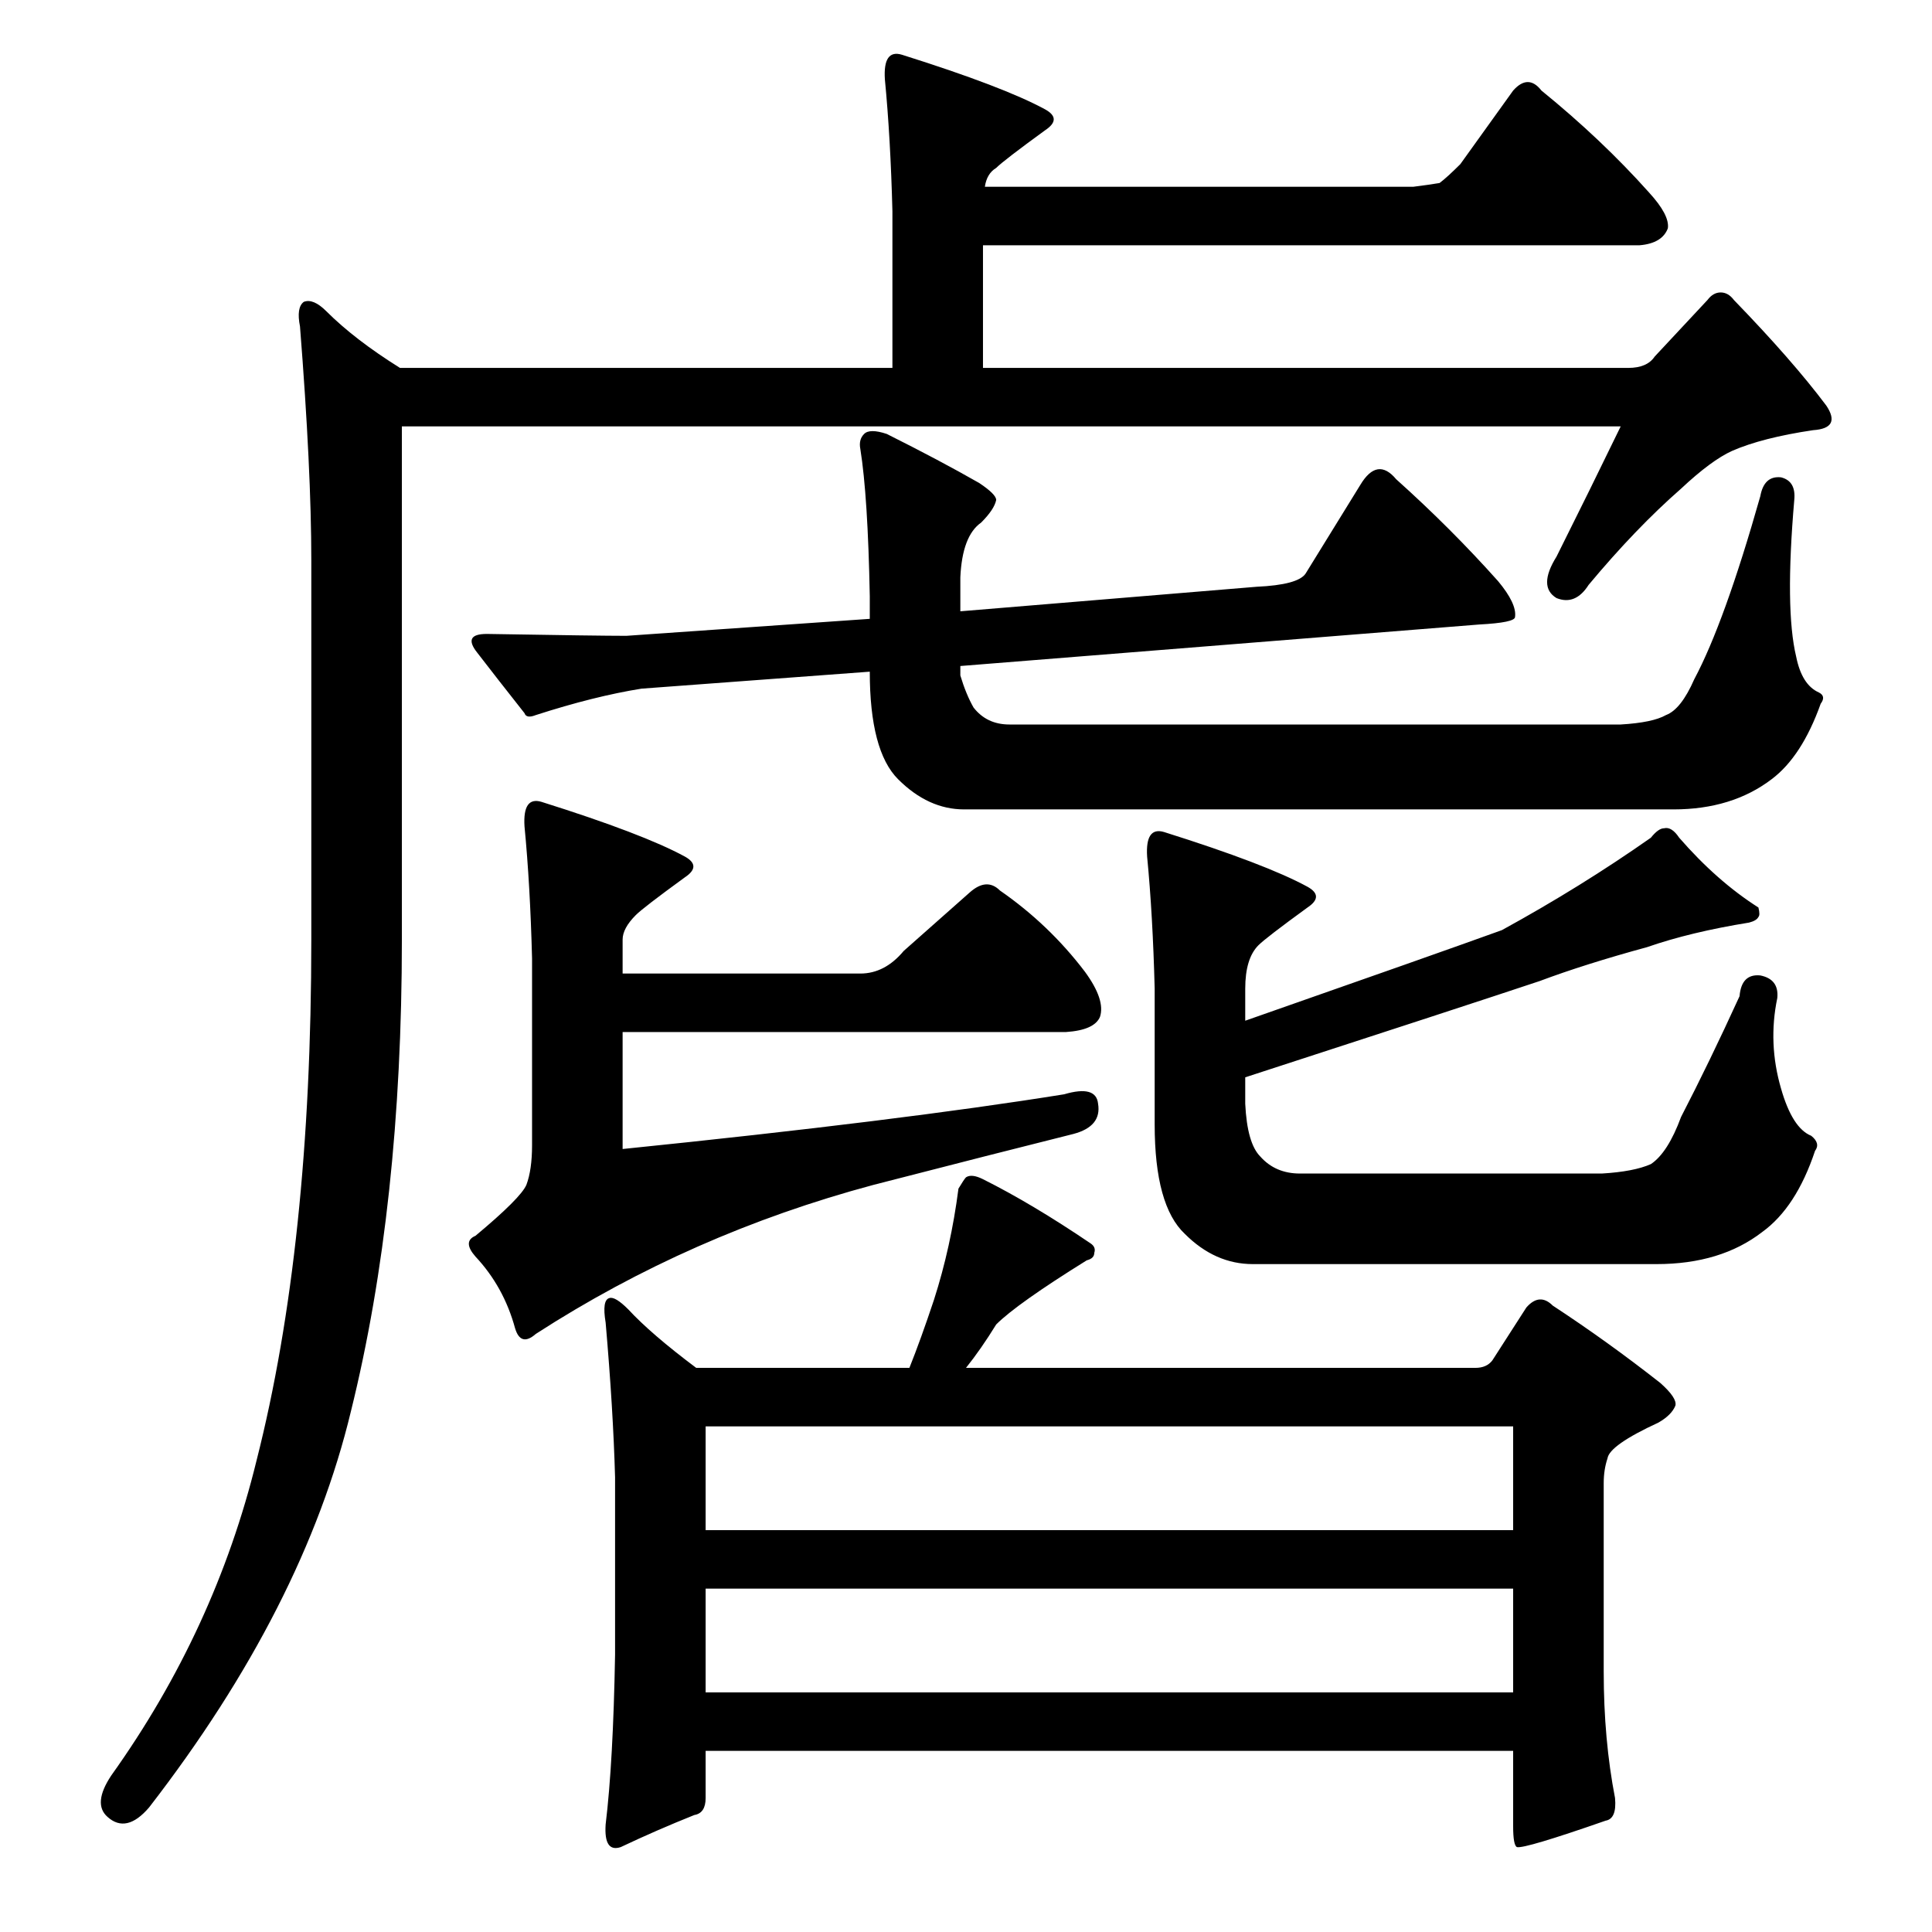 <?xml version="1.0" standalone="no"?>
<!DOCTYPE svg PUBLIC "-//W3C//DTD SVG 1.1//EN" "http://www.w3.org/Graphics/SVG/1.1/DTD/svg11.dtd" >
<svg xmlns="http://www.w3.org/2000/svg" xmlns:xlink="http://www.w3.org/1999/xlink" version="1.1" viewBox="0 -205 1024 1024">
  <g transform="matrix(1 0 0 -1 0 819)">
   <path fill="currentColor"
d="M278 586q-1 16 9 13q54 -17 76 -29q9 -5 0 -11q-22 -16 -26 -20q-7 -7 -7 -13v-18h126q13 0 23 12l35 31q9 8 16 1q26 -18 45 -43q11 -15 8 -24q-3 -7 -18 -8h-235v-62q147 15 234 29q17 5 18 -5q2 -12 -13 -16q-40 -10 -106 -27q-97 -26 -179 -79q-8 -7 -11 3
q-6 22 -21 38q-7 8 0 11q24 20 27 27q3 8 3 21v99q-1 39 -4 70zM608 570q-1 16 9 13q54 -17 76 -29q9 -5 0 -11q-22 -16 -26 -20q-7 -7 -7 -23v-17q100 35 136 48q42 23 79 49q4 5 7 5q4 1 8 -5q20 -23 42 -37q1 -4 0 -5q-1 -2 -5 -3q-31 -5 -54 -13q-33 -9 -57 -18
q-39 -13 -156 -51v-14q1 -21 8 -28q8 -9 21 -9h160q17 1 26 5q9 6 16 25q15 29 31 64q1 12 11 11q10 -2 9 -12q-5 -24 2 -48q6 -21 16 -25q5 -4 2 -8q-10 -30 -28 -43q-22 -17 -56 -17h-214q-20 0 -36 16q-16 15 -16 58v72q-1 39 -4 70zM856 71q1 -11 -5 -12
q-43 -15 -47 -14q-2 1 -2 11v40h-428v-25q0 -8 -6 -9q-20 -8 -39 -17q-9 -3 -8 12q4 33 5 90v94q-1 36 -5 82q-2 12 2 13q3 1 10 -6q12 -13 36 -31h113q6 15 13 36q9 28 13 59q3 5 4 6q3 2 9 -1q26 -13 57 -34q3 -2 2 -5q0 -3 -4 -4q-37 -23 -48 -34q-8 -13 -16 -23h270
q6 0 9 4l18 28q7 8 14 1q29 -19 57 -41q9 -8 8 -12q-2 -5 -9 -9q-26 -12 -27 -19q-2 -6 -2 -13v-100q0 -36 6 -67zM374 182v-55h428v55h-428zM374 268v-55h428v55h-428zM213 526q0 -141 -27 -250q-25 -104 -107 -210q-12 -14 -22 -5q-8 7 2 22q55 77 77 167q29 114 29 276
v201q0 48 -6 124q-2 10 2 13q5 2 12 -5q15 -15 39 -30h261v83q-1 39 -4 70q-1 16 9 13q54 -17 76 -29q9 -5 0 -11q-22 -16 -26 -20q-5 -3 -6 -10h227q8 1 14 2q4 3 11 10l28 39q8 9 15 0q32 -26 57 -54q11 -12 10 -19q-3 -8 -15 -9h-348v-65h342q10 0 14 6l28 30q3 4 7 4
t7 -4q31 -32 49 -56q8 -12 -7 -13q-27 -4 -43 -11q-11 -5 -27 -20q-24 -21 -49 -51q-7 -11 -17 -7q-10 6 0 22q18 36 34 69h-646v-272zM511 595q-19 0 -35 16q-15 15 -15 57l-121 -9q-25 -4 -56 -14q-5 -2 -6 1q-15 19 -25 32q-8 10 5 10q59 -1 74 -1l129 9v12q-1 53 -5 78
q-1 5 2 8t12 0q28 -14 49 -26q9 -6 9 -9q-1 -5 -8 -12q-10 -7 -11 -29v-18l157 13q22 1 26 7l29 47q9 15 19 3q29 -26 54 -54q10 -12 9 -19q0 -3 -19 -4l-275 -22v-5q3 -10 7 -17q7 -9 19 -9h324q17 1 24 5q8 3 15 19q16 30 35 97q2 11 11 10q8 -2 7 -12q-5 -58 1 -83
q3 -15 12 -19q4 -2 1 -6q-10 -28 -26 -40q-21 -16 -52 -16h-376z" />
  </g>

</svg>
